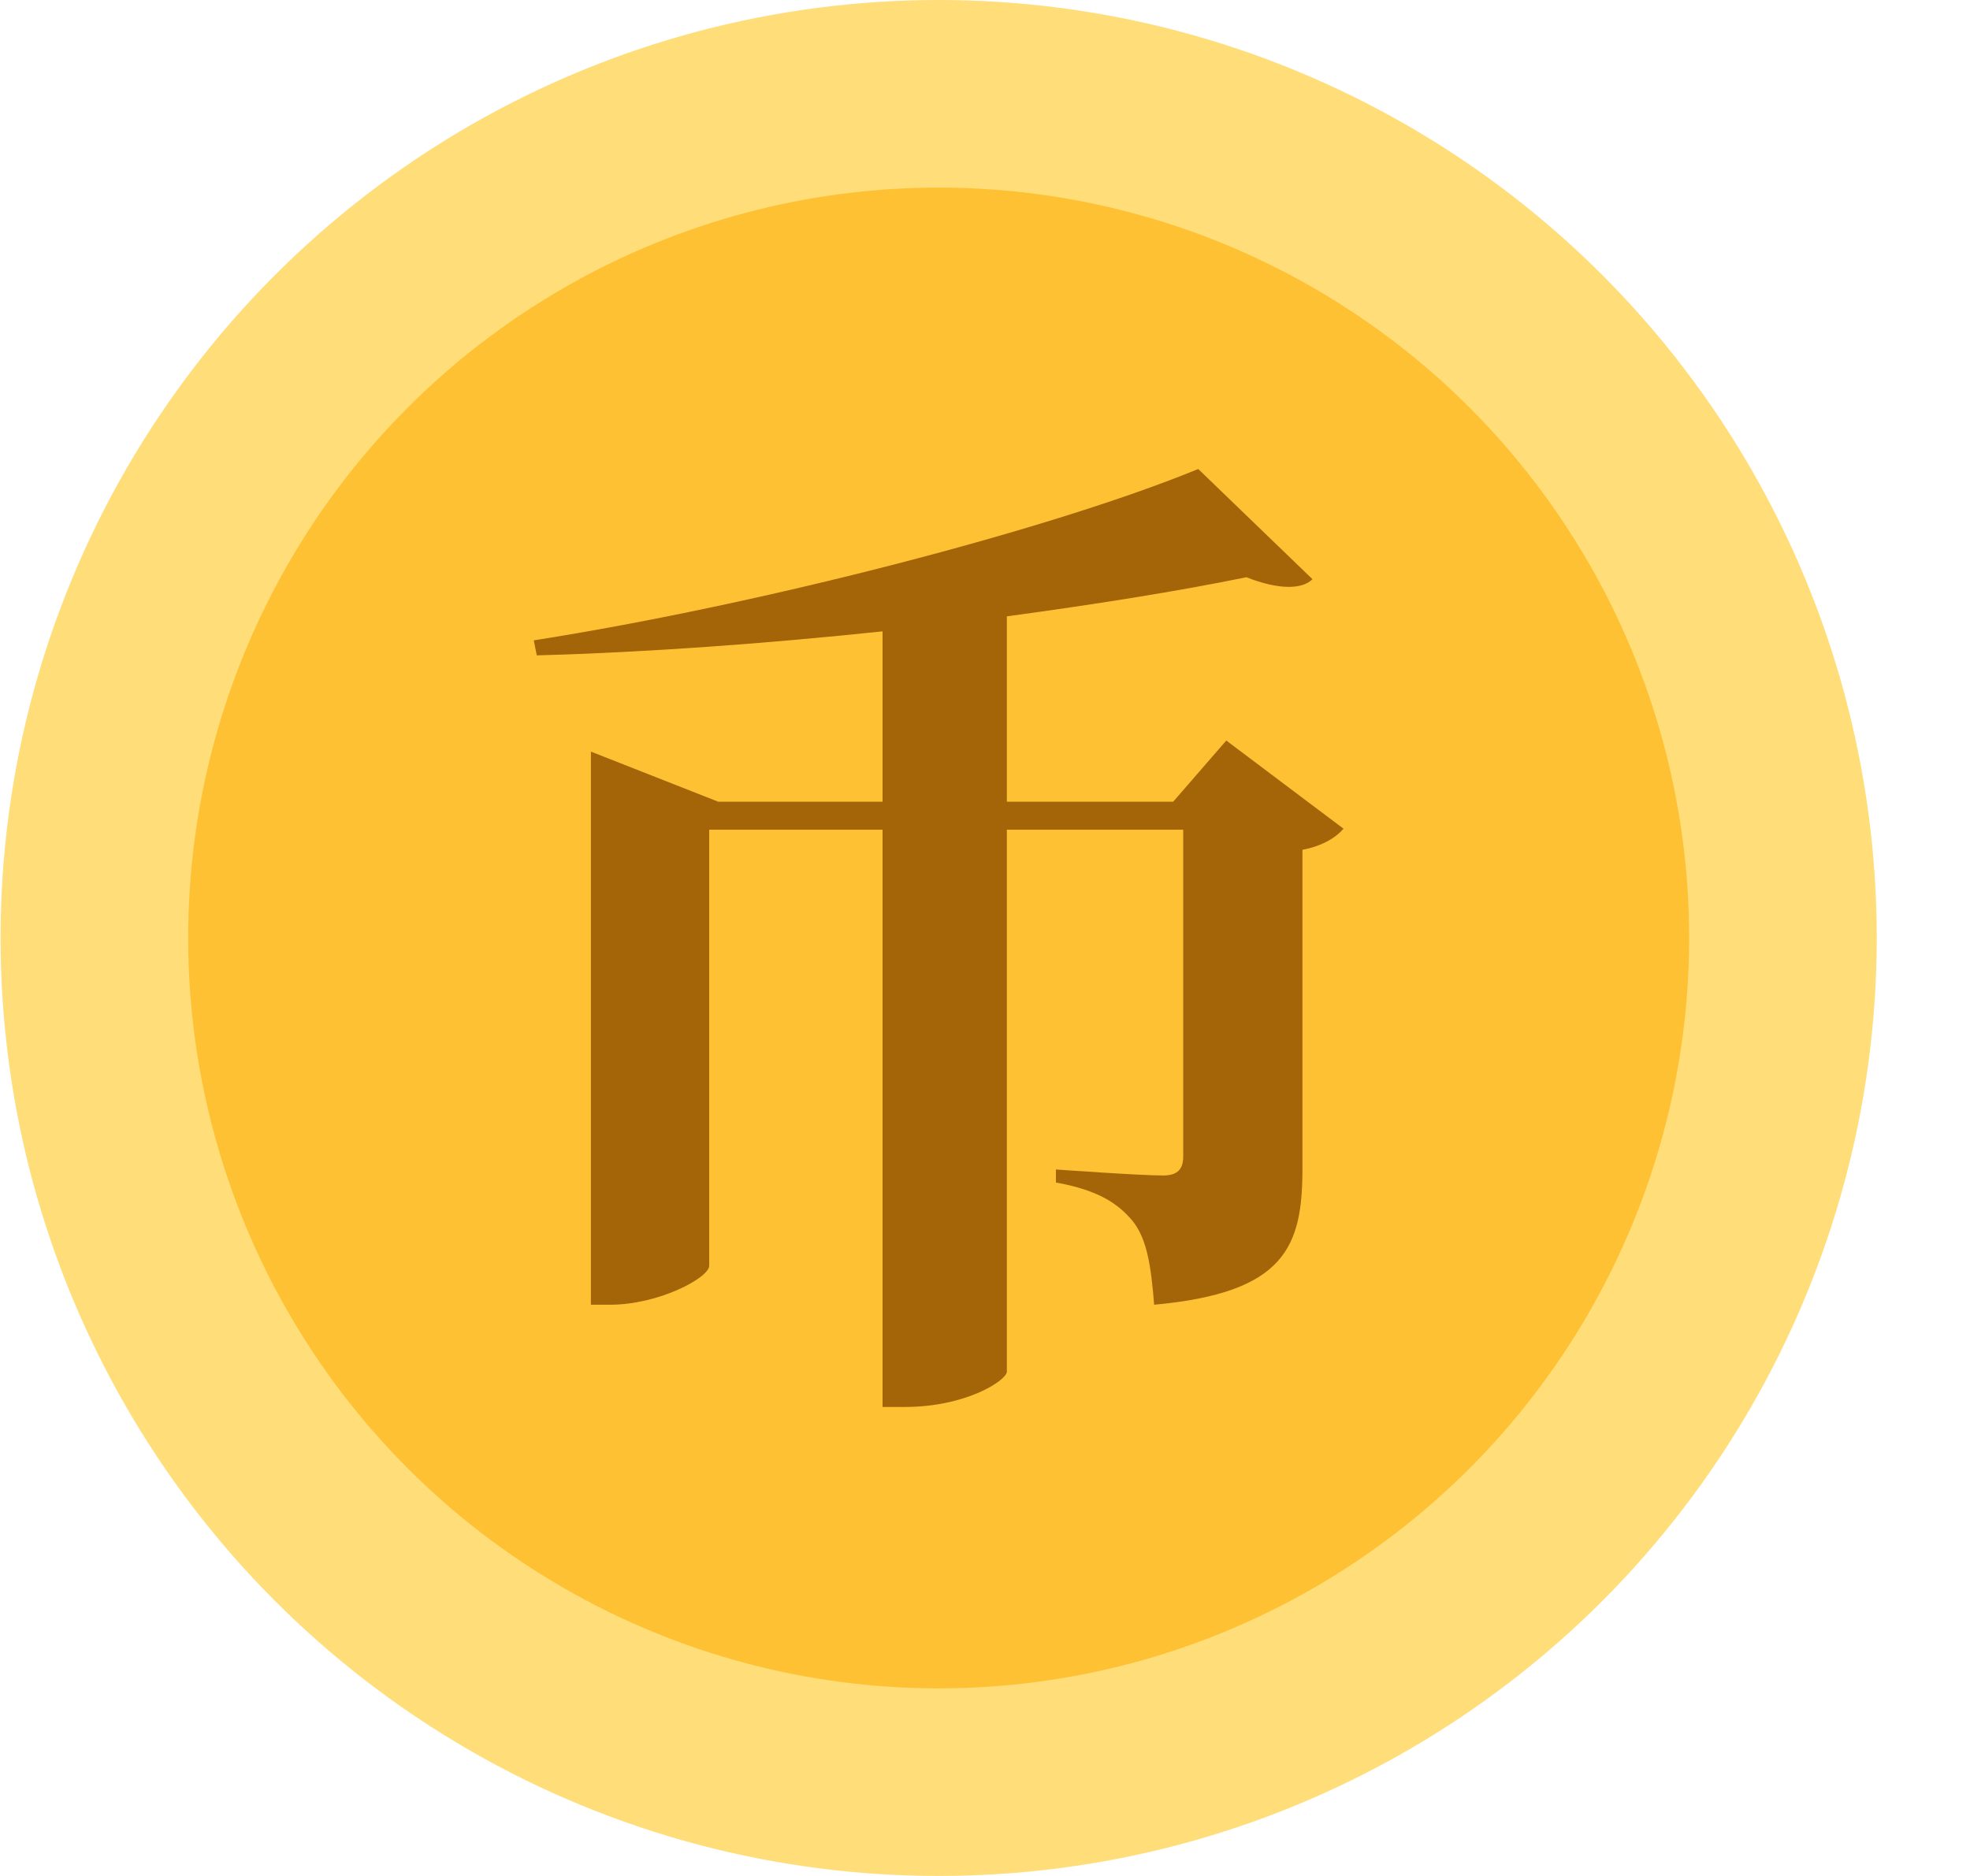<svg width="21px" height="20px" viewBox="0 0 21 20" version="1.1" xmlns="http://www.w3.org/2000/svg" xmlns:xlink="http://www.w3.org/1999/xlink">
    <title>编组 3</title>
    <g id="页面-1" stroke="none" stroke-width="1" fill="none" fill-rule="evenodd">
        <g id="我的" transform="translate(-32, -280)">
            <g id="编组-11" transform="translate(20, 262)">
                <g id="编组-3" transform="translate(12.006, 18)">
                    <circle id="椭圆形" fill="#FFDD79" cx="10" cy="10" r="10"></circle>
                    <circle id="椭圆形" fill="#FFC134" cx="10" cy="10" r="8"></circle>
                    <g id="币" transform="translate(5.684, 5)" fill="#A46508" fill-rule="nonzero">
                        <path d="M7.382,2.895 L6.816,3.547 L5.043,3.547 L5.043,1.571 C5.994,1.442 6.87,1.303 7.596,1.154 C7.949,1.293 8.194,1.282 8.301,1.175 L7.083,0 C5.524,0.641 2.447,1.442 0,1.827 L0.032,1.987 C1.218,1.955 2.5,1.859 3.718,1.731 L3.718,3.547 L1.966,3.547 L0.609,3.013 L0.609,8.91 L0.812,8.91 C1.335,8.91 1.87,8.622 1.87,8.494 L1.87,3.846 L3.718,3.846 L3.718,10 L3.953,10 C4.605,10 5.032,9.722 5.043,9.626 L5.043,3.846 L6.923,3.846 L6.923,7.329 C6.923,7.457 6.87,7.532 6.709,7.532 C6.453,7.532 5.566,7.468 5.566,7.468 L5.566,7.607 C6.036,7.692 6.239,7.842 6.389,8.024 C6.538,8.216 6.581,8.504 6.613,8.91 C8.013,8.782 8.194,8.291 8.194,7.457 L8.194,4.06 C8.419,4.017 8.558,3.921 8.632,3.835 L7.382,2.895 Z" id="路径"></path>
                    </g>
                </g>
            </g>
        </g>
    </g>
</svg>